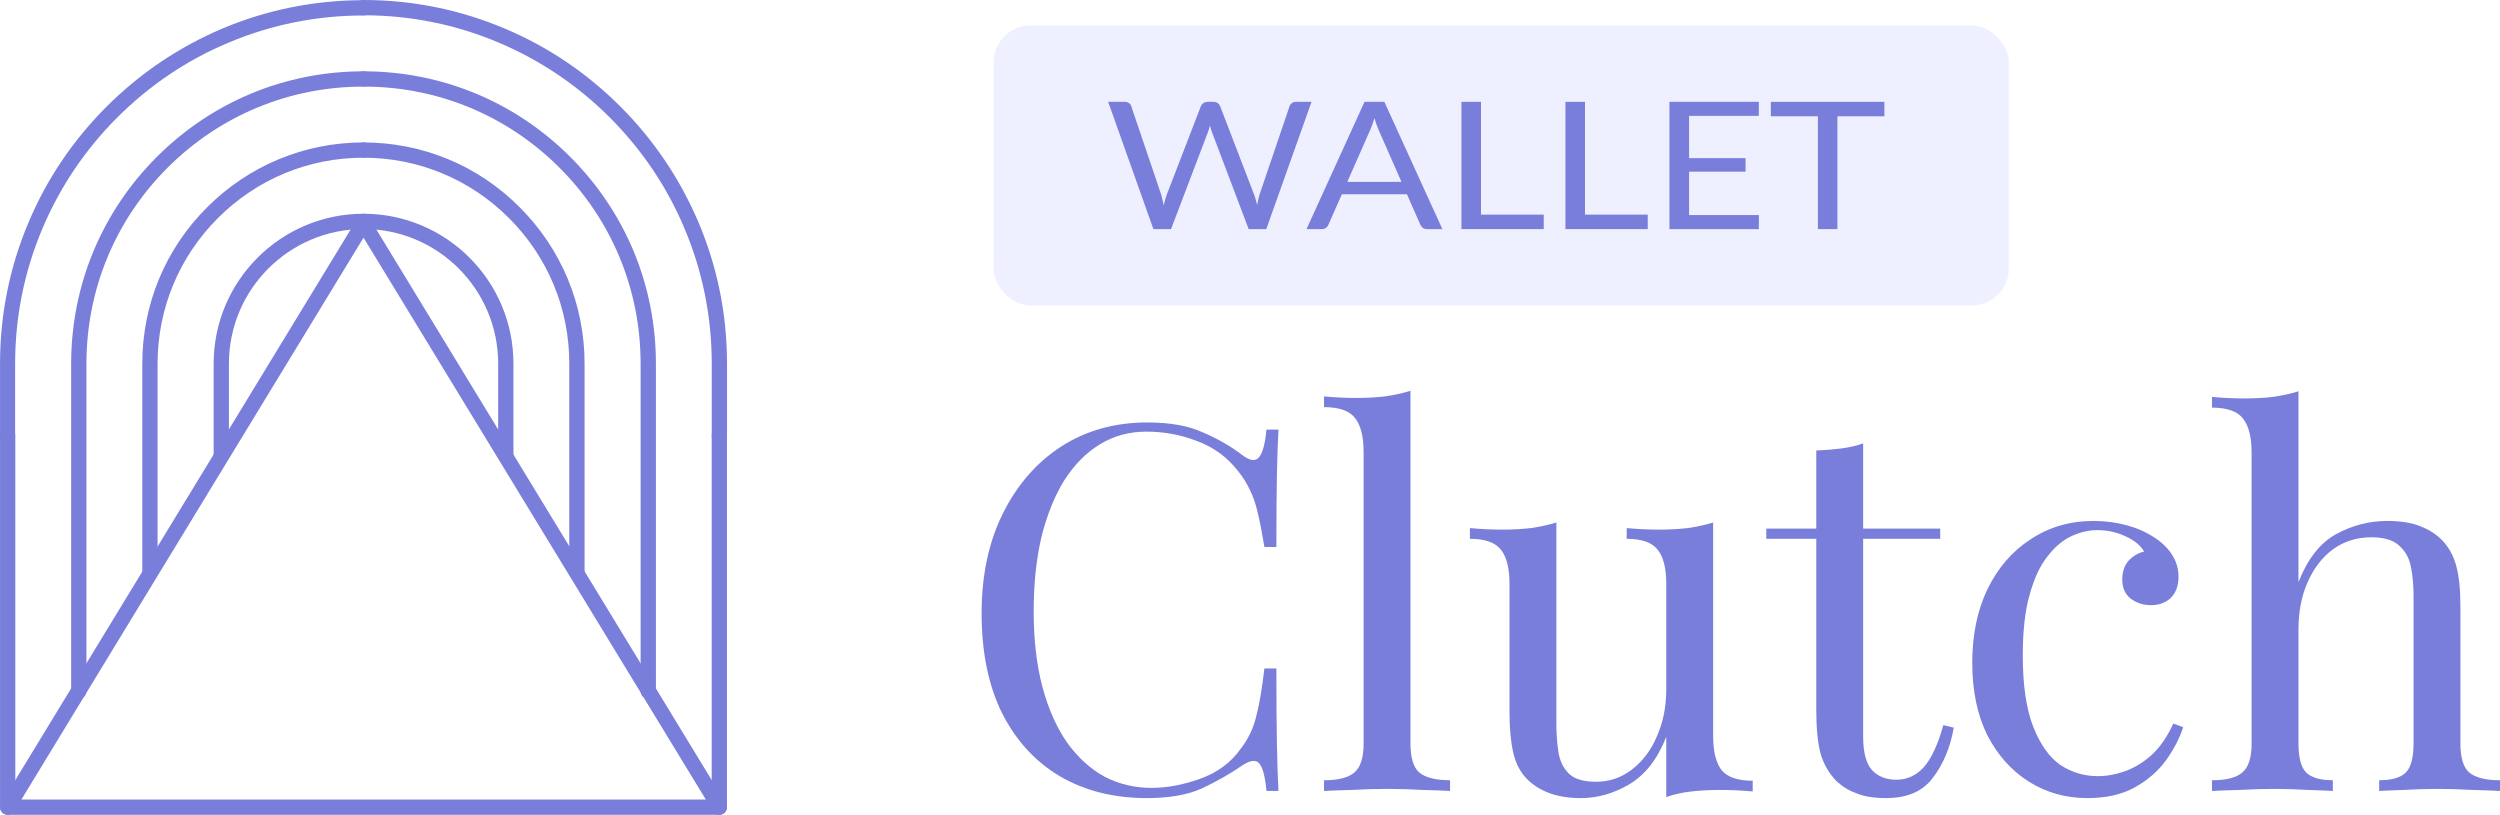 <svg width="135" height="44" viewBox="0 0 135 44" fill="none" xmlns="http://www.w3.org/2000/svg">
<g clip-path="url(#clip0_6893_10815)">
<rect x="53.653" y="1.375" width="54.824" height="15.121" rx="2" fill="#B2B7FF" fill-opacity="0.2"/>
<path d="M70.823 5.499L68.379 12.372H67.428L65.444 7.129C65.426 7.078 65.407 7.024 65.389 6.966C65.375 6.909 65.358 6.848 65.34 6.784C65.322 6.848 65.304 6.909 65.285 6.966C65.267 7.024 65.249 7.078 65.231 7.129L63.236 12.372H62.284L59.841 5.499H60.721C60.816 5.499 60.894 5.519 60.956 5.561C61.022 5.602 61.063 5.655 61.082 5.719L62.7 10.496C62.725 10.583 62.749 10.675 62.771 10.775C62.796 10.874 62.82 10.979 62.842 11.091C62.867 10.979 62.893 10.874 62.918 10.775C62.948 10.672 62.979 10.58 63.011 10.496L64.854 5.719C64.875 5.665 64.917 5.615 64.979 5.57C65.045 5.523 65.123 5.499 65.214 5.499H65.52C65.615 5.499 65.692 5.519 65.75 5.561C65.808 5.602 65.852 5.655 65.881 5.719L67.718 10.496C67.751 10.58 67.78 10.669 67.805 10.765C67.835 10.861 67.862 10.962 67.888 11.067C67.906 10.962 67.926 10.861 67.948 10.765C67.969 10.669 67.993 10.58 68.019 10.496L69.642 5.719C69.66 5.662 69.701 5.61 69.763 5.566C69.828 5.521 69.906 5.499 69.998 5.499H70.823Z" fill="#787EDA"/>
<path d="M75.679 9.82L74.449 7.024C74.413 6.941 74.375 6.845 74.335 6.736C74.294 6.624 74.256 6.506 74.22 6.381C74.143 6.64 74.065 6.856 73.985 7.029L72.755 9.82H75.679ZM77.888 12.372H77.068C76.973 12.372 76.896 12.351 76.838 12.309C76.78 12.268 76.736 12.215 76.707 12.151L75.974 10.492H72.46L71.727 12.151C71.705 12.209 71.663 12.26 71.601 12.305C71.539 12.35 71.463 12.372 71.372 12.372H70.552L73.684 5.499H74.755L77.888 12.372Z" fill="#787EDA"/>
<path d="M83.362 11.59V12.372H78.918V5.499H79.973V11.59H83.362Z" fill="#787EDA"/>
<path d="M88.978 11.59V12.372H84.534V5.499H85.589V11.59H88.978Z" fill="#787EDA"/>
<path d="M94.982 11.614L94.977 12.372H90.15V5.499H94.977V6.256H91.211V8.54H94.261V9.269H91.211V11.614H94.982Z" fill="#787EDA"/>
<path d="M101.757 6.28H99.221V12.372H98.166V6.28H95.624V5.499H101.757V6.28Z" fill="#787EDA"/>
<path d="M61.95 22.812C63.187 22.812 64.2 22.995 64.987 23.363C65.793 23.712 66.506 24.125 67.125 24.603C67.5 24.879 67.781 24.916 67.968 24.713C68.175 24.493 68.315 23.988 68.39 23.198H69.037C69 23.877 68.972 24.704 68.953 25.678C68.934 26.652 68.925 27.938 68.925 29.537H68.278C68.147 28.747 68.025 28.122 67.912 27.663C67.8 27.185 67.659 26.781 67.49 26.45C67.34 26.119 67.134 25.788 66.872 25.458C66.29 24.704 65.559 24.162 64.678 23.831C63.797 23.482 62.869 23.308 61.894 23.308C60.975 23.308 60.141 23.538 59.391 23.997C58.66 24.438 58.022 25.081 57.478 25.926C56.953 26.771 56.541 27.791 56.241 28.986C55.96 30.18 55.819 31.521 55.819 33.01C55.819 34.553 55.978 35.922 56.297 37.117C56.616 38.292 57.057 39.285 57.619 40.093C58.2 40.902 58.875 41.517 59.644 41.94C60.431 42.344 61.275 42.546 62.175 42.546C63.019 42.546 63.9 42.381 64.819 42.05C65.737 41.719 66.459 41.187 66.984 40.452C67.397 39.919 67.678 39.34 67.828 38.715C67.996 38.09 68.147 37.218 68.278 36.097H68.925C68.925 37.769 68.934 39.119 68.953 40.148C68.972 41.159 69 42.013 69.037 42.712H68.39C68.315 41.922 68.184 41.425 67.996 41.223C67.828 41.021 67.537 41.049 67.125 41.306C66.431 41.784 65.69 42.206 64.903 42.574C64.134 42.923 63.141 43.097 61.922 43.097C60.141 43.097 58.575 42.702 57.225 41.912C55.894 41.122 54.854 39.983 54.104 38.495C53.372 37.006 53.007 35.215 53.007 33.12C53.007 31.062 53.391 29.261 54.16 27.718C54.929 26.174 55.978 24.971 57.31 24.107C58.66 23.244 60.206 22.812 61.95 22.812Z" fill="#787EDA"/>
<path d="M76.166 21.103V40.148C76.166 40.92 76.325 41.444 76.644 41.719C76.981 41.995 77.534 42.133 78.303 42.133V42.712C77.984 42.693 77.497 42.675 76.841 42.657C76.203 42.62 75.556 42.601 74.9 42.601C74.263 42.601 73.616 42.62 72.96 42.657C72.303 42.675 71.816 42.693 71.497 42.712V42.133C72.266 42.133 72.81 41.995 73.128 41.719C73.466 41.444 73.635 40.92 73.635 40.148V24.41C73.635 23.583 73.485 22.977 73.185 22.591C72.885 22.187 72.322 21.985 71.497 21.985V21.406C72.097 21.461 72.678 21.489 73.241 21.489C73.785 21.489 74.3 21.461 74.788 21.406C75.294 21.332 75.753 21.231 76.166 21.103Z" fill="#787EDA"/>
<path d="M92.509 28.214V39.735C92.509 40.562 92.659 41.177 92.959 41.582C93.278 41.967 93.84 42.16 94.646 42.16V42.739C94.065 42.684 93.484 42.657 92.903 42.657C92.359 42.657 91.834 42.684 91.328 42.739C90.84 42.794 90.39 42.895 89.978 43.042V39.79C89.509 40.984 88.844 41.839 87.981 42.353C87.138 42.849 86.266 43.097 85.366 43.097C84.71 43.097 84.138 43.006 83.65 42.822C83.163 42.638 82.76 42.381 82.441 42.05C82.085 41.683 81.841 41.205 81.71 40.617C81.578 40.029 81.513 39.303 81.513 38.44V31.521C81.513 30.695 81.363 30.088 81.063 29.702C80.763 29.298 80.2 29.096 79.375 29.096V28.517C79.975 28.572 80.557 28.6 81.119 28.6C81.663 28.6 82.178 28.572 82.666 28.517C83.172 28.444 83.631 28.343 84.044 28.214V39.046C84.044 39.615 84.081 40.139 84.156 40.617C84.231 41.095 84.419 41.48 84.719 41.775C85.019 42.069 85.506 42.215 86.181 42.215C86.912 42.215 87.559 41.995 88.122 41.554C88.703 41.113 89.153 40.516 89.472 39.763C89.809 39.009 89.978 38.164 89.978 37.227V31.521C89.978 30.695 89.828 30.088 89.528 29.702C89.228 29.298 88.665 29.096 87.841 29.096V28.517C88.441 28.572 89.022 28.6 89.584 28.6C90.128 28.6 90.644 28.572 91.131 28.517C91.637 28.444 92.097 28.343 92.509 28.214Z" fill="#787EDA"/>
<path d="M100.61 23.942V28.545H104.772V29.096H100.61V39.763C100.61 40.626 100.769 41.232 101.088 41.582C101.407 41.931 101.847 42.105 102.41 42.105C102.972 42.105 103.46 41.885 103.872 41.444C104.285 40.984 104.641 40.222 104.941 39.156L105.503 39.294C105.316 40.36 104.941 41.26 104.379 41.995C103.835 42.73 102.991 43.097 101.847 43.097C101.21 43.097 100.685 43.015 100.273 42.849C99.86 42.702 99.495 42.482 99.176 42.188C98.763 41.765 98.473 41.26 98.304 40.672C98.154 40.084 98.079 39.303 98.079 38.329V29.096H95.379V28.545H98.079V24.328C98.548 24.309 98.998 24.272 99.429 24.217C99.86 24.162 100.254 24.07 100.61 23.942Z" fill="#787EDA"/>
<path d="M113.055 28.131C113.655 28.131 114.236 28.205 114.799 28.352C115.361 28.499 115.867 28.719 116.317 29.013C116.749 29.289 117.077 29.61 117.302 29.978C117.527 30.327 117.639 30.713 117.639 31.136C117.639 31.632 117.498 32.017 117.217 32.293C116.936 32.55 116.58 32.679 116.149 32.679C115.736 32.679 115.37 32.559 115.052 32.321C114.752 32.082 114.602 31.742 114.602 31.301C114.602 30.878 114.714 30.538 114.939 30.281C115.183 30.024 115.464 29.858 115.783 29.785C115.595 29.454 115.258 29.178 114.771 28.958C114.302 28.738 113.796 28.627 113.252 28.627C112.783 28.627 112.314 28.738 111.846 28.958C111.377 29.178 110.946 29.546 110.552 30.061C110.158 30.557 109.84 31.246 109.596 32.128C109.352 32.991 109.23 34.075 109.23 35.38C109.23 36.997 109.418 38.283 109.793 39.239C110.168 40.194 110.655 40.883 111.255 41.306C111.874 41.71 112.549 41.912 113.28 41.912C113.767 41.912 114.264 41.82 114.771 41.637C115.277 41.453 115.755 41.159 116.205 40.755C116.655 40.332 117.039 39.772 117.358 39.073L117.892 39.266C117.705 39.854 117.395 40.452 116.964 41.058C116.533 41.646 115.97 42.133 115.277 42.519C114.583 42.905 113.73 43.097 112.718 43.097C111.555 43.097 110.505 42.803 109.568 42.215C108.63 41.627 107.88 40.791 107.318 39.707C106.774 38.605 106.502 37.3 106.502 35.794C106.502 34.287 106.774 32.964 107.318 31.825C107.88 30.667 108.658 29.767 109.652 29.123C110.646 28.462 111.78 28.131 113.055 28.131Z" fill="#787EDA"/>
<path d="M124.117 21.13V31.439C124.604 30.189 125.279 29.326 126.142 28.848C127.023 28.37 127.941 28.131 128.898 28.131C129.61 28.131 130.201 28.223 130.669 28.407C131.157 28.59 131.56 28.848 131.879 29.178C132.235 29.546 132.488 30.005 132.638 30.557C132.788 31.108 132.863 31.852 132.863 32.789V40.148C132.863 40.92 133.022 41.444 133.341 41.719C133.679 41.995 134.232 42.133 135 42.133V42.712C134.682 42.693 134.194 42.675 133.538 42.657C132.882 42.62 132.244 42.601 131.626 42.601C131.007 42.601 130.397 42.62 129.798 42.657C129.216 42.675 128.776 42.693 128.476 42.712V42.133C129.151 42.133 129.629 41.995 129.91 41.719C130.191 41.444 130.332 40.92 130.332 40.148V32.183C130.332 31.613 130.285 31.09 130.191 30.612C130.098 30.134 129.882 29.748 129.544 29.454C129.226 29.16 128.729 29.013 128.054 29.013C127.285 29.013 126.601 29.224 126.001 29.647C125.42 30.07 124.96 30.658 124.623 31.411C124.285 32.164 124.117 33.028 124.117 34.002V40.148C124.117 40.92 124.257 41.444 124.538 41.719C124.82 41.995 125.298 42.133 125.973 42.133V42.712C125.673 42.693 125.223 42.675 124.623 42.657C124.042 42.62 123.442 42.601 122.823 42.601C122.204 42.601 121.567 42.62 120.911 42.657C120.254 42.675 119.767 42.693 119.448 42.712V42.133C120.217 42.133 120.761 41.995 121.079 41.719C121.417 41.444 121.586 40.92 121.586 40.148V24.438C121.586 23.611 121.436 23.005 121.136 22.619C120.836 22.215 120.273 22.012 119.448 22.012V21.433C120.048 21.489 120.629 21.516 121.192 21.516C121.736 21.516 122.251 21.489 122.739 21.433C123.245 21.36 123.704 21.259 124.117 21.13Z" fill="#787EDA"/>
<path d="M38.846 43.788H0.415C0.341 43.788 0.277 43.746 0.235 43.683C0.203 43.619 0.203 43.545 0.235 43.482L19.45 11.934C19.482 11.87 19.556 11.838 19.619 11.838C19.694 11.838 19.757 11.87 19.789 11.934L39.004 43.482C39.047 43.545 39.047 43.619 39.004 43.683C38.983 43.746 38.919 43.788 38.846 43.788ZM0.774 43.386H38.486L19.63 12.431L0.774 43.386Z" fill="#787EDA"/>
<path d="M38.845 44H0.414C0.266 44 0.128 43.915 0.054 43.788C-0.02 43.661 -0.02 43.503 0.065 43.376L19.28 11.828C19.354 11.701 19.492 11.627 19.63 11.627C19.778 11.627 19.905 11.701 19.979 11.828L39.194 43.376C39.268 43.503 39.279 43.661 39.205 43.788C39.131 43.915 38.993 44 38.845 44ZM1.155 43.175H38.115L19.63 12.833L1.155 43.175Z" fill="#787EDA"/>
<path d="M0.414 23.719C0.298 23.719 0.213 23.624 0.213 23.518V19.636C0.213 17.012 0.731 14.473 1.737 12.082C2.71 9.765 4.117 7.691 5.895 5.914C7.673 4.137 9.757 2.729 12.064 1.756C14.466 0.741 17.005 0.222 19.629 0.222C19.746 0.222 19.83 0.317 19.83 0.423C19.83 0.529 19.735 0.624 19.629 0.624C17.058 0.624 14.572 1.132 12.233 2.116C9.969 3.068 7.937 4.443 6.191 6.189C4.435 7.935 3.07 9.976 2.107 12.24C1.112 14.589 0.615 17.075 0.615 19.636V23.518C0.615 23.634 0.53 23.719 0.414 23.719Z" fill="#787EDA"/>
<path d="M0.415 23.931C0.182 23.931 0.002 23.74 0.002 23.518V19.635C0.002 16.991 0.52 14.42 1.547 11.997C2.531 9.659 3.949 7.564 5.758 5.755C7.557 3.957 9.663 2.539 12.001 1.545C14.414 0.529 16.985 0.01 19.63 0.01C19.863 0.01 20.043 0.201 20.043 0.423C20.043 0.645 19.852 0.836 19.63 0.836C17.091 0.836 14.625 1.333 12.308 2.317C10.065 3.258 8.054 4.623 6.33 6.348C4.605 8.072 3.25 10.082 2.298 12.325C1.314 14.642 0.817 17.107 0.817 19.646V23.529C0.827 23.751 0.647 23.931 0.415 23.931Z" fill="#787EDA"/>
<path d="M4.255 37.525C4.138 37.525 4.054 37.43 4.054 37.324V19.636C4.054 15.478 5.673 11.563 8.614 8.622C11.556 5.681 15.471 4.062 19.629 4.062C19.746 4.062 19.83 4.158 19.83 4.264C19.83 4.38 19.735 4.465 19.629 4.465C15.577 4.465 11.767 6.041 8.9 8.908C6.032 11.775 4.456 15.584 4.456 19.636V37.324C4.456 37.43 4.371 37.525 4.255 37.525Z" fill="#787EDA"/>
<path d="M4.255 37.737C4.023 37.737 3.843 37.546 3.843 37.324V19.635C3.843 15.425 5.483 11.457 8.467 8.474C11.451 5.491 15.408 3.851 19.63 3.851C19.863 3.851 20.043 4.041 20.043 4.263C20.043 4.486 19.852 4.676 19.63 4.676C15.63 4.676 11.874 6.231 9.049 9.056C6.224 11.881 4.668 15.636 4.668 19.635V37.324C4.668 37.546 4.488 37.737 4.255 37.737Z" fill="#787EDA"/>
<path d="M8.096 31.072C7.979 31.072 7.895 30.977 7.895 30.871V19.636C7.895 16.504 9.111 13.563 11.333 11.341C13.545 9.13 16.497 7.903 19.629 7.903C19.745 7.903 19.83 7.998 19.83 8.104C19.83 8.22 19.735 8.305 19.629 8.305C16.603 8.305 13.757 9.479 11.619 11.627C9.482 13.764 8.297 16.61 8.297 19.636V30.871C8.297 30.977 8.212 31.072 8.096 31.072Z" fill="#787EDA"/>
<path d="M8.096 31.283C7.863 31.283 7.684 31.093 7.684 30.871V19.635C7.684 16.451 8.922 13.446 11.186 11.193C13.44 8.94 16.445 7.691 19.63 7.691C19.863 7.691 20.042 7.882 20.042 8.104C20.042 8.326 19.852 8.516 19.63 8.516C16.656 8.516 13.874 9.67 11.768 11.775C9.673 13.87 8.509 16.663 8.509 19.635V30.871C8.509 31.093 8.329 31.283 8.096 31.283Z" fill="#787EDA"/>
<path d="M11.949 24.745C11.833 24.745 11.748 24.65 11.748 24.544V19.636C11.748 15.287 15.282 11.754 19.631 11.754C19.747 11.754 19.832 11.849 19.832 11.955C19.832 12.061 19.737 12.156 19.631 12.156C15.504 12.156 12.15 15.51 12.15 19.636V24.544C12.15 24.65 12.055 24.745 11.949 24.745Z" fill="#787EDA"/>
<path d="M11.95 24.957C11.717 24.957 11.537 24.767 11.537 24.544V19.636C11.537 15.171 15.166 11.542 19.632 11.542C19.864 11.542 20.044 11.733 20.044 11.955C20.044 12.177 19.854 12.367 19.632 12.367C15.621 12.367 12.362 15.626 12.362 19.636V24.544C12.362 24.767 12.172 24.957 11.95 24.957Z" fill="#787EDA"/>
<path d="M38.846 23.719C38.73 23.719 38.645 23.624 38.645 23.518V19.636C38.645 17.065 38.137 14.579 37.153 12.24C36.201 9.976 34.825 7.945 33.079 6.2C31.323 4.443 29.291 3.079 27.027 2.116C24.678 1.121 22.191 0.624 19.631 0.624C19.514 0.624 19.43 0.529 19.43 0.423C19.43 0.317 19.525 0.222 19.631 0.222C22.255 0.222 24.794 0.741 27.186 1.746C29.503 2.719 31.577 4.126 33.355 5.903C35.143 7.691 36.539 9.765 37.513 12.071C38.529 14.462 39.037 17.012 39.037 19.625V23.508C39.047 23.634 38.952 23.719 38.846 23.719Z" fill="#787EDA"/>
<path d="M38.847 23.931C38.614 23.931 38.434 23.74 38.434 23.518V19.636C38.434 17.096 37.937 14.631 36.953 12.315C36.011 10.072 34.646 8.062 32.921 6.337C31.197 4.613 29.186 3.258 26.943 2.306C24.626 1.322 22.16 0.825 19.621 0.825C19.388 0.825 19.208 0.635 19.208 0.413C19.208 0.19 19.398 0 19.621 0C22.266 0 24.837 0.518 27.26 1.545C29.599 2.528 31.694 3.946 33.503 5.755C35.302 7.554 36.72 9.659 37.715 11.997C38.741 14.42 39.259 16.991 39.259 19.636V23.518C39.259 23.751 39.069 23.931 38.847 23.931Z" fill="#787EDA"/>
<path d="M35.005 37.526C34.889 37.526 34.804 37.43 34.804 37.325V19.636C34.804 15.584 33.227 11.775 30.36 8.908C27.492 6.041 23.683 4.465 19.631 4.465C19.514 4.465 19.43 4.37 19.43 4.264C19.43 4.147 19.525 4.063 19.631 4.063C23.789 4.063 27.704 5.681 30.646 8.623C33.587 11.564 35.206 15.478 35.206 19.636V37.325C35.206 37.43 35.111 37.526 35.005 37.526Z" fill="#787EDA"/>
<path d="M35.006 37.737C34.773 37.737 34.593 37.547 34.593 37.325V19.636C34.593 15.637 33.038 11.881 30.213 9.056C27.387 6.231 23.631 4.676 19.631 4.676C19.399 4.676 19.219 4.486 19.219 4.264C19.219 4.042 19.409 3.851 19.631 3.851C23.843 3.851 27.811 5.491 30.795 8.474C33.778 11.458 35.419 15.414 35.419 19.636V37.325C35.419 37.547 35.228 37.737 35.006 37.737Z" fill="#787EDA"/>
<path d="M31.154 31.072C31.037 31.072 30.952 30.977 30.952 30.871V19.636C30.952 16.61 29.778 13.764 27.63 11.627C25.492 9.49 22.646 8.305 19.62 8.305C19.504 8.305 19.419 8.21 19.419 8.104C19.419 7.987 19.514 7.903 19.62 7.903C22.752 7.903 25.694 9.119 27.916 11.341C30.127 13.552 31.355 16.504 31.355 19.636V30.871C31.355 30.977 31.27 31.072 31.154 31.072Z" fill="#787EDA"/>
<path d="M31.154 31.283C30.921 31.283 30.741 31.093 30.741 30.871V19.635C30.741 16.663 29.588 13.88 27.483 11.775C25.387 9.68 22.594 8.516 19.621 8.516C19.388 8.516 19.208 8.326 19.208 8.104C19.208 7.882 19.398 7.691 19.621 7.691C22.806 7.691 25.811 8.929 28.064 11.193C30.318 13.446 31.567 16.451 31.567 19.635V30.871C31.567 31.093 31.387 31.283 31.154 31.283Z" fill="#787EDA"/>
<path d="M27.313 24.745C27.196 24.745 27.112 24.65 27.112 24.544V19.636C27.112 15.51 23.757 12.156 19.631 12.156C19.514 12.156 19.43 12.061 19.43 11.955C19.43 11.849 19.525 11.754 19.631 11.754C23.98 11.754 27.514 15.287 27.514 19.636V24.544C27.514 24.65 27.429 24.745 27.313 24.745Z" fill="#787EDA"/>
<path d="M27.313 24.957C27.081 24.957 26.901 24.767 26.901 24.544V19.636C26.901 15.626 23.642 12.367 19.631 12.367C19.399 12.367 19.219 12.177 19.219 11.955C19.219 11.733 19.409 11.542 19.631 11.542C24.097 11.542 27.726 15.171 27.726 19.636V24.544C27.726 24.767 27.546 24.957 27.313 24.957Z" fill="#787EDA"/>
<path d="M0.414 43.788C0.298 43.788 0.213 43.693 0.213 43.587V23.518C0.213 23.402 0.308 23.317 0.414 23.317C0.52 23.317 0.615 23.412 0.615 23.518V43.587C0.615 43.693 0.53 43.788 0.414 43.788Z" fill="#787EDA"/>
<path d="M0.415 44C0.182 44 0.002 43.809 0.002 43.587V23.518C0.002 23.285 0.192 23.105 0.415 23.105C0.637 23.105 0.827 23.296 0.827 23.518V43.587C0.827 43.809 0.647 44 0.415 44Z" fill="#787EDA"/>
<path d="M38.843 43.788C38.726 43.788 38.642 43.693 38.642 43.587V23.518C38.642 23.402 38.737 23.317 38.843 23.317C38.949 23.317 39.044 23.412 39.044 23.518V43.587C39.044 43.693 38.949 43.788 38.843 43.788Z" fill="#787EDA"/>
<path d="M38.843 44C38.611 44 38.431 43.809 38.431 43.587V23.518C38.431 23.285 38.621 23.105 38.843 23.105C39.066 23.105 39.256 23.296 39.256 23.518V43.587C39.256 43.809 39.066 44 38.843 44Z" fill="#787EDA"/>
</g>
<defs>
<clipPath id="clip0_6893_10815">
<rect width="135" height="44" fill="white"/>
</clipPath>
</defs>
</svg>
